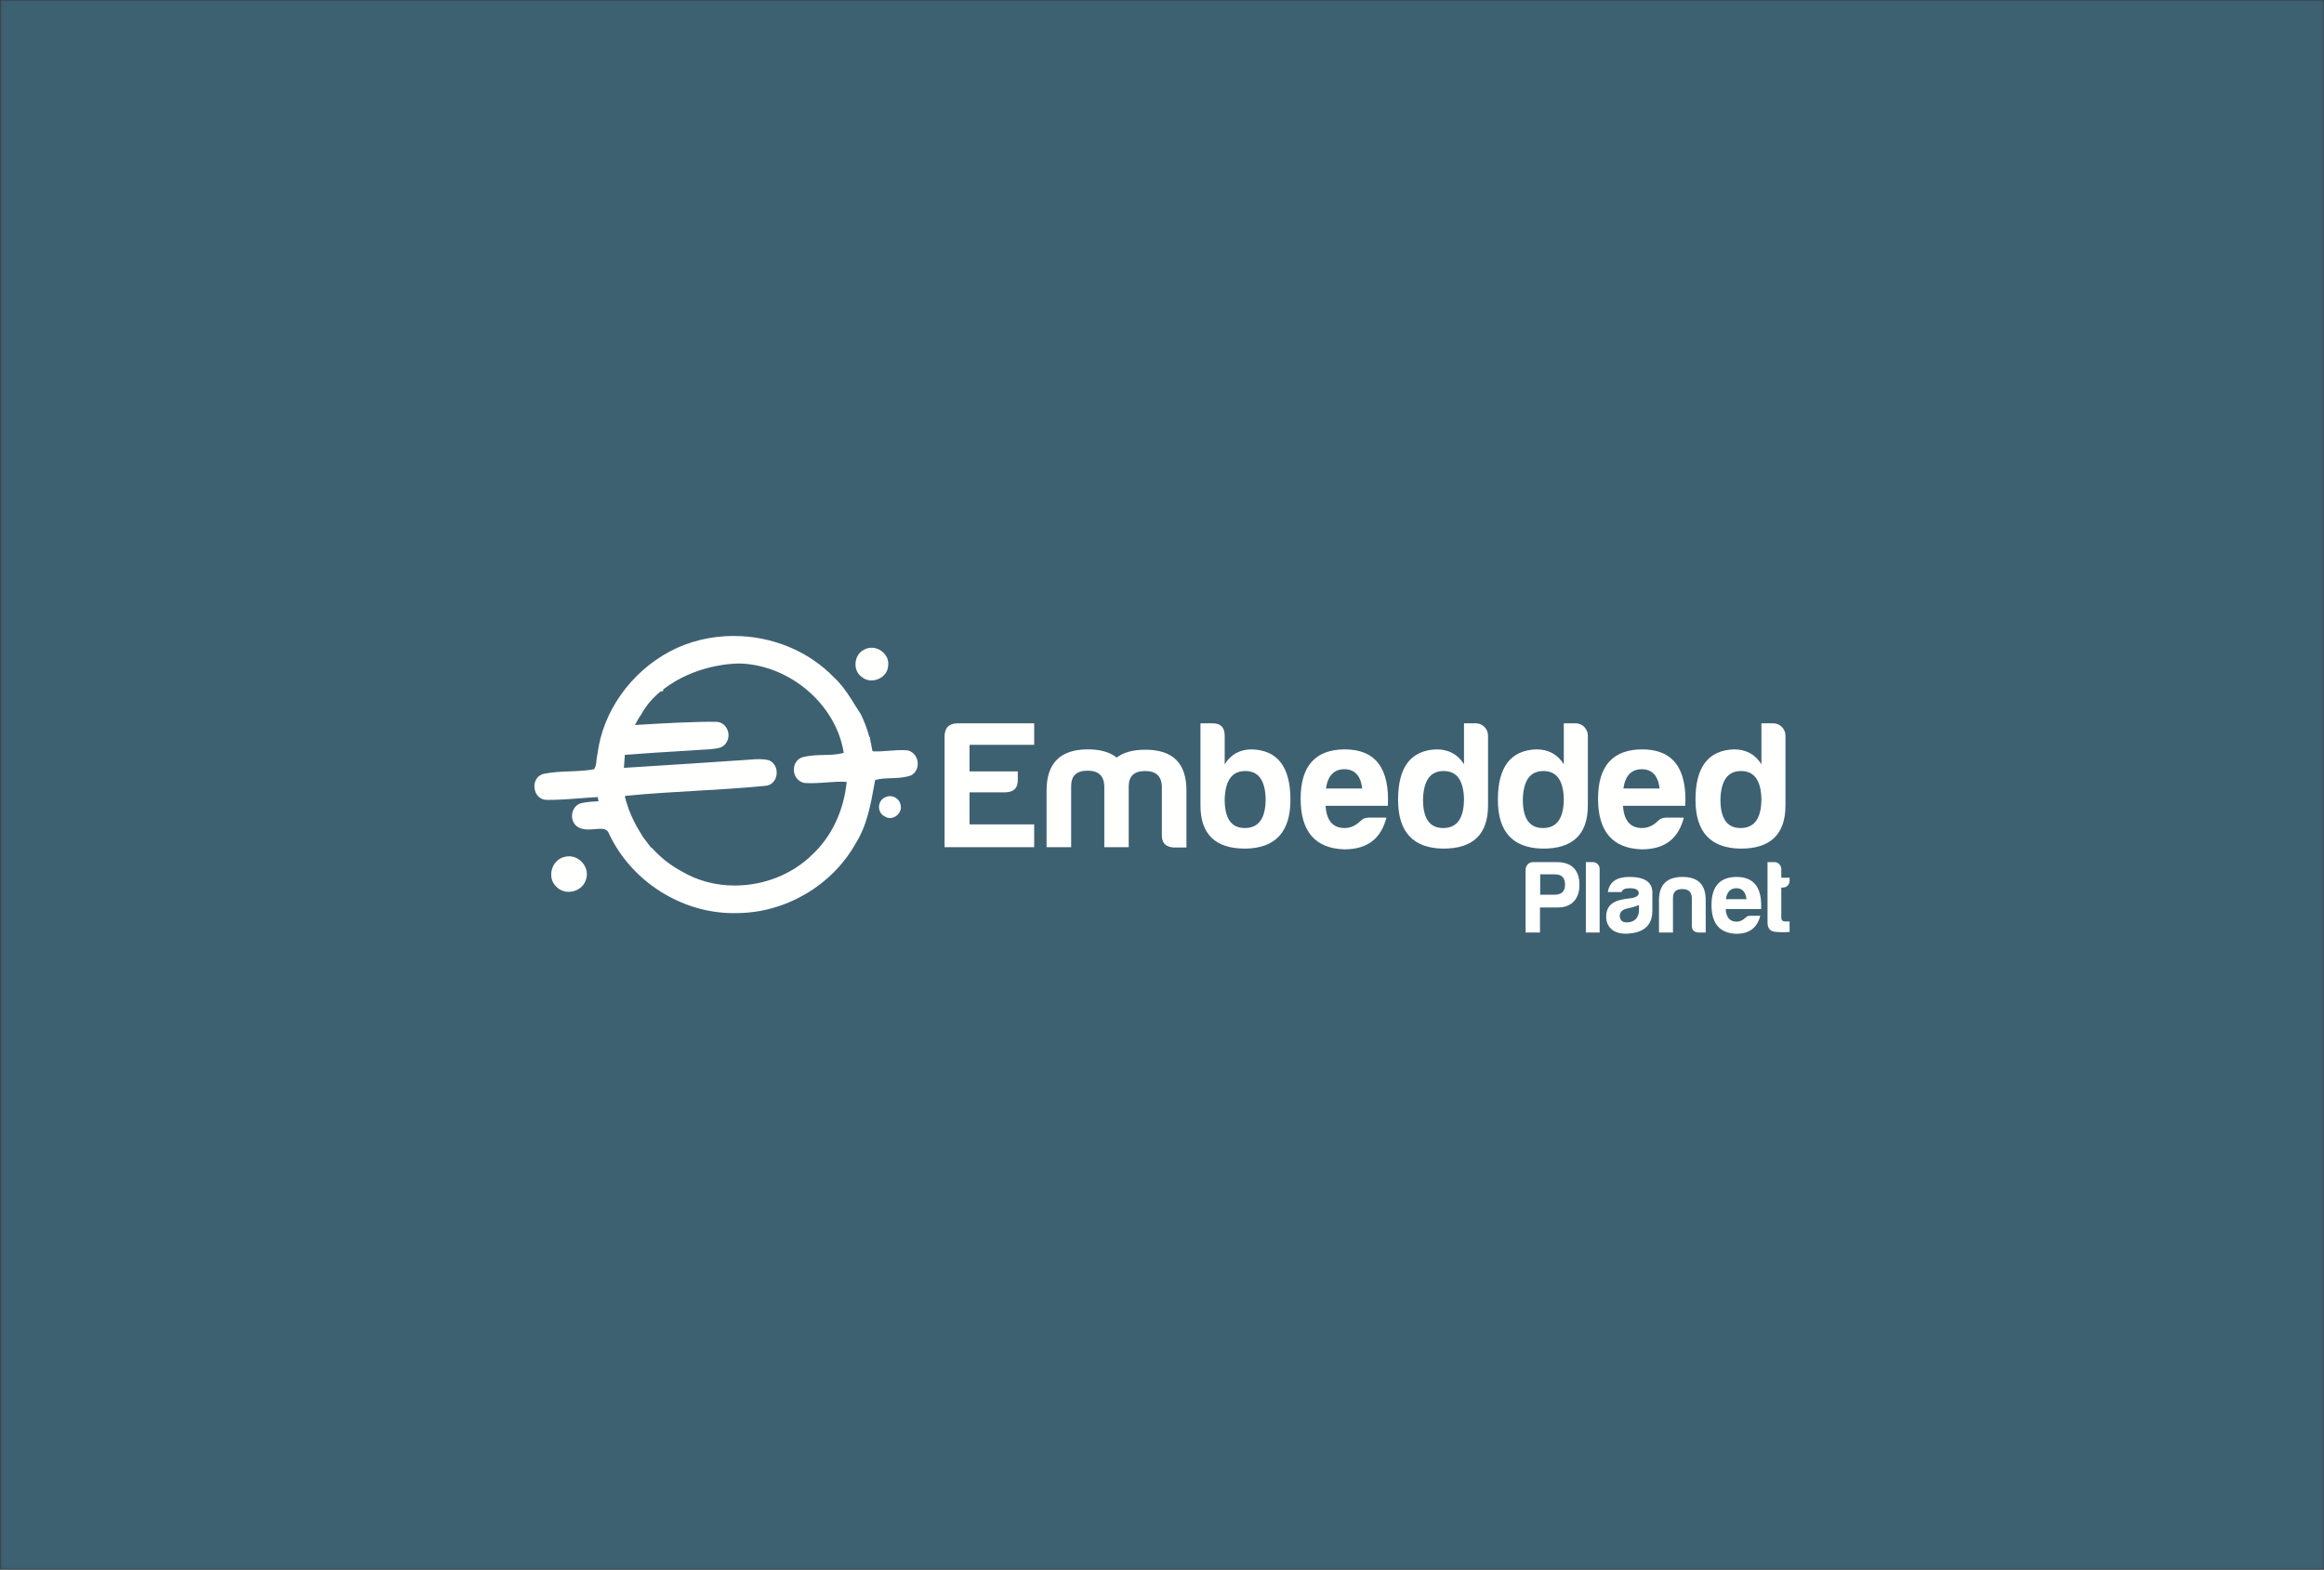 <?xml version="1.0" encoding="UTF-8"?>
<svg width="604px" height="408px" viewBox="0 0 604 408" version="1.1" xmlns="http://www.w3.org/2000/svg" xmlns:xlink="http://www.w3.org/1999/xlink">
    <rect x="0" y="0" width="604" height="408" fill="#333333" stroke="none"/>
    <!-- Generator: Sketch 48.2 (47327) - http://www.bohemiancoding.com/sketch -->
    <title>embeddedPlanet</title>
    <desc>Created with Sketch.</desc>
    <defs>
        <polygon id="path-1" points="0.06 0.996 604 0.996 604 408.94 0.06 408.94"></polygon>
    </defs>
    <g id="Page-1" stroke="none" stroke-width="1" fill="none" fill-rule="evenodd">
        <g id="embeddedPlanet" transform="translate(0, -1)">
            <g id="Group-3">
                <mask id="mask-2" fill="white">
                    <use xlink:href="#path-1"></use>
                </mask>
                <g id="Clip-2"></g>
                <polygon id="Fill-1" fill="#3E6172" mask="url(#mask-2)" points="0.06 408.94 604 408.94 604 0.996 0.06 0.996"></polygon>
            </g>
            <path d="M245.493,192.456 C245.493,190.231 246.582,189.048 248.806,189.001 L268.781,189.001 L268.781,194.587 L251.978,194.587 L251.978,201.497 L264.521,201.497 L264.521,203.627 C264.568,205.851 263.432,206.941 261.113,206.941 L251.978,206.941 L251.978,215.271 L268.781,215.271 L268.781,221.187 L245.493,221.187 L245.493,192.456" id="Fill-4" fill="#FFFFFE"></path>
            <path d="M278.39,205.188 L278.39,221.187 L272,221.187 L272,206.467 C272,199.319 275.598,195.77 282.745,195.77 C285.963,195.77 288.425,196.479 290.224,197.899 C292.022,196.527 294.483,195.864 297.702,195.864 C304.849,195.864 308.399,199.415 308.352,206.562 L308.352,221.283 L305.086,221.283 C303.003,221.141 301.962,220.146 301.962,218.158 L301.962,205.284 C301.82,202.681 300.4,201.402 297.607,201.402 C294.815,201.402 293.395,202.681 293.348,205.284 L293.348,221.187 L287.005,221.187 L287.005,205.188 C286.863,202.586 285.443,201.308 282.65,201.308 C279.857,201.308 278.438,202.586 278.39,205.188" id="Fill-5" fill="#FFFFFE"></path>
            <path d="M318.293,208.598 C318.246,213.662 319.949,216.219 323.547,216.219 C327.145,216.219 328.942,213.662 328.942,208.598 C328.801,203.768 327.05,201.402 323.642,201.402 C320.233,201.402 318.482,203.768 318.293,208.598 Z M318.293,199.651 C319.902,197.048 322.269,195.77 325.393,195.77 C332.066,196.007 335.38,200.361 335.38,208.881 C335.38,217.213 331.499,221.426 323.736,221.566 C315.927,221.613 311.998,217.875 311.998,210.35 L311.998,189.001 L315.169,189.001 C317.252,189.001 318.293,190.09 318.293,192.173 L318.293,199.651 Z" id="Fill-6" fill="#FFFFFE"></path>
            <path d="M344.61,205.946 L354.029,205.946 C353.65,202.633 352.089,200.929 349.391,200.929 C346.692,200.929 345.083,202.633 344.61,205.946 Z M349.391,221.756 C341.817,221.519 338.031,217.117 338.031,208.598 C338.031,200.077 341.865,195.817 349.485,195.77 C357.438,195.77 361.177,200.645 360.703,210.443 L344.516,210.443 C344.752,214.277 346.408,216.219 349.485,216.219 C350.953,216.219 352.325,215.603 353.556,214.42 C354.124,213.805 354.834,213.519 355.686,213.519 L360.324,213.519 C358.952,218.822 355.544,221.756 349.391,221.756 Z" id="Fill-7" fill="#FFFFFE"></path>
            <path d="M369.84,208.598 C369.792,213.662 371.496,216.219 375.094,216.219 C378.69,216.219 380.489,213.662 380.489,208.598 C380.348,203.768 378.597,201.402 375.188,201.402 C371.78,201.402 370.029,203.768 369.84,208.598 Z M386.737,192.173 L386.737,210.35 C386.737,217.875 382.809,221.613 374.999,221.566 C367.236,221.426 363.355,217.213 363.355,208.881 C363.355,200.361 366.668,196.007 373.342,195.77 C376.466,195.77 378.88,197.048 380.489,199.651 L380.489,189.001 L383.613,189.001 C385.317,189.001 386.737,190.469 386.737,192.173 Z" id="Fill-8" fill="#FFFFFE"></path>
            <path d="M395.778,208.598 C395.73,213.662 397.435,216.219 401.032,216.219 C404.629,216.219 406.428,213.662 406.428,208.598 C406.286,203.768 404.535,201.402 401.127,201.402 C397.719,201.402 395.968,203.768 395.778,208.598 Z M412.676,192.173 L412.676,210.35 C412.676,217.875 408.747,221.613 400.938,221.566 C393.175,221.426 389.294,217.213 389.294,208.881 C389.294,200.361 392.606,196.007 399.281,195.77 C402.404,195.77 404.818,197.048 406.428,199.651 L406.428,189.001 L409.552,189.001 C411.256,189.001 412.676,190.469 412.676,192.173 Z" id="Fill-9" fill="#FFFFFE"></path>
            <path d="M421.907,205.946 L431.326,205.946 C430.947,202.633 429.386,200.929 426.688,200.929 C423.989,200.929 422.38,202.633 421.907,205.946 Z M426.688,221.756 C419.114,221.519 415.328,217.117 415.328,208.598 C415.328,200.077 419.162,195.817 426.782,195.77 C434.734,195.77 438.474,200.645 438,210.443 L421.813,210.443 C422.049,214.277 423.705,216.219 426.782,216.219 C428.25,216.219 429.622,215.603 430.853,214.42 C431.421,213.805 432.131,213.519 432.982,213.519 L437.621,213.519 C436.249,218.822 432.841,221.756 426.688,221.756 Z" id="Fill-10" fill="#FFFFFE"></path>
            <path d="M447.137,208.598 C447.089,213.662 448.793,216.219 452.391,216.219 C455.987,216.219 457.786,213.662 457.786,208.598 C457.645,203.768 455.894,201.402 452.485,201.402 C449.077,201.402 447.326,203.768 447.137,208.598 Z M464.034,192.173 L464.034,210.35 C464.034,217.875 460.105,221.613 452.296,221.566 C444.533,221.426 440.652,217.213 440.652,208.881 C440.652,200.361 443.965,196.007 450.639,195.77 C453.763,195.77 456.177,197.048 457.786,199.651 L457.786,189.001 L460.91,189.001 C462.614,189.001 464.034,190.469 464.034,192.173 Z" id="Fill-11" fill="#FFFFFE"></path>
            <path d="M403.925,233.555 C405.809,233.582 406.751,232.693 406.751,230.918 C406.751,229.141 405.862,228.252 404.113,228.252 L400.291,228.252 L400.291,233.555 L403.925,233.555 Z M404.867,236.865 L400.237,236.865 L400.237,243.379 L396.496,243.379 L396.496,227.041 C396.496,225.992 397.33,225.076 398.38,225.076 L404.598,225.076 C408.474,225.076 410.492,227.148 410.492,230.971 C410.492,234.578 408.527,236.865 404.867,236.865 Z" id="Fill-12" fill="#FFFFFE"></path>
            <path d="M415.742,226.826 L415.742,243.379 L412.162,243.379 L412.162,225.076 L414.02,225.076 C414.961,225.076 415.742,225.885 415.742,226.826" id="Fill-13" fill="#FFFFFE"></path>
            <path d="M425.97,237.539 L425.97,236.221 C425.136,236.57 424.167,236.865 423.117,237.082 C421.69,237.35 420.964,238.023 420.964,239.072 C421.044,240.203 421.637,240.742 422.767,240.742 C424.759,240.742 425.97,239.557 425.97,237.539 Z M421.448,232.855 L417.868,232.855 C418.299,230.217 420.156,228.926 423.439,228.926 C427.369,228.926 429.361,230.217 429.442,232.855 L429.442,237.701 C429.442,241.631 427.073,243.379 423.225,243.648 C419.806,243.918 417.438,242.33 417.438,239.18 C417.519,235.762 419.994,234.848 423.602,234.498 C425.136,234.309 425.916,233.851 425.916,233.07 C425.835,232.264 425.082,231.859 423.602,231.859 C422.336,231.859 421.637,232.182 421.448,232.855 Z" id="Fill-14" fill="#FFFFFE"></path>
            <path d="M441.475,243.379 C440.29,243.299 439.698,242.734 439.698,241.603 L439.698,234.281 C439.617,232.801 438.81,232.074 437.222,232.074 C435.634,232.074 434.826,232.801 434.8,234.281 L434.8,243.379 L431.166,243.379 L431.166,235.008 C431.166,230.943 433.211,228.926 437.275,228.926 C441.34,228.926 443.332,230.943 443.305,235.008 L443.305,243.379 L441.475,243.379" id="Fill-15" fill="#FFFFFE"></path>
            <path d="M448.555,234.713 L453.911,234.713 C453.695,232.828 452.807,231.859 451.272,231.859 C449.738,231.859 448.823,232.828 448.555,234.713 Z M451.272,243.703 C446.966,243.568 444.813,241.064 444.813,236.221 C444.813,231.375 446.993,228.953 451.327,228.926 C455.849,228.926 457.975,231.697 457.706,237.269 L448.5,237.269 C448.635,239.449 449.577,240.553 451.327,240.553 C452.161,240.553 452.941,240.203 453.642,239.531 C453.965,239.18 454.368,239.019 454.853,239.019 L457.49,239.019 C456.71,242.033 454.772,243.703 451.272,243.703 Z" id="Fill-16" fill="#FFFFFE"></path>
            <path d="M463.332,231.697 L462.955,231.697 L462.955,239.584 C462.955,240.176 463.306,240.5 464.005,240.5 L465.109,240.5 L465.109,243.219 C463.951,243.326 462.687,243.326 461.341,243.191 C459.995,243.057 459.349,242.223 459.376,240.635 L459.376,225.076 L461.232,225.076 C462.175,225.076 462.955,225.937 462.955,226.879 L462.955,229.141 L465.109,229.141 L465.109,229.922 C465.109,230.943 464.328,231.697 463.332,231.697" id="Fill-17" fill="#FFFFFE"></path>
            <path d="M223.868,176.877 C224.577,177.513 225.518,177.862 226.515,177.862 C228.479,177.862 230.666,176.43 230.813,174.108 C230.993,172.992 230.673,171.879 229.909,170.967 C229.061,169.954 227.792,169.35 226.515,169.35 C225.828,169.35 225.156,169.53 224.654,169.829 C223.37,170.425 222.513,171.684 222.363,173.196 C222.213,174.704 222.804,176.102 223.868,176.877" id="Fill-18" fill="#FFFFFE"></path>
            <path d="M231.289,207.924 C230.891,207.924 230.501,208.014 230.156,208.185 C229.144,208.574 228.477,209.545 228.449,210.678 C228.422,211.779 229.007,212.754 229.948,213.197 C230.346,213.473 230.809,213.619 231.296,213.619 C232.202,213.619 233.109,213.119 233.664,212.314 C234.149,211.611 234.278,210.787 234.024,210.041 C233.744,208.828 232.583,207.924 231.289,207.924" id="Fill-19" fill="#FFFFFE"></path>
            <path d="M147.912,223.559 C147.543,223.559 147.174,223.609 146.91,223.685 C145.275,223.965 143.951,225.209 143.454,226.932 C142.958,228.652 143.416,230.406 144.586,231.449 C145.404,232.318 146.549,232.797 147.808,232.797 C149.845,232.797 151.67,231.535 152.224,229.799 C152.767,228.453 152.584,226.951 151.724,225.676 C150.843,224.369 149.383,223.559 147.912,223.559" id="Fill-20" fill="#FFFFFE"></path>
            <path d="M169.674,221.652 L169.353,221.303 L169.205,221.31 C168.422,220.305 167.633,219.264 166.848,218.199 L166.902,218.185 L166.186,217.017 C165.151,215.33 164.265,213.535 163.551,211.684 L163.427,211.461 C163.417,211.41 163.407,211.357 163.397,211.307 L163.356,211.162 C162.876,209.851 162.567,208.746 162.381,207.984 L162.476,207.982 L162.529,207.855 C168.61,207.246 174.819,206.889 180.829,206.541 C186.791,206.197 192.956,205.84 199.005,205.241 C200.468,205.095 201.571,203.985 201.817,202.415 C202.072,200.78 201.283,199.218 199.897,198.616 L199.725,198.559 C199.001,198.392 198.213,198.311 197.315,198.311 C196.516,198.311 195.721,198.374 194.953,198.434 C194.492,198.472 194.031,198.509 193.553,198.532 C184.282,199.171 174.857,199.769 165.743,200.348 L162.149,200.575 C162.209,199.553 162.293,198.527 162.376,197.526 L162.403,197.198 C167.239,196.805 172.154,196.507 176.916,196.218 C179.422,196.065 181.928,195.913 184.515,195.738 C184.737,195.704 184.974,195.683 185.217,195.659 C186.425,195.545 188.081,195.388 188.833,193.898 C189.476,192.893 189.514,191.558 188.933,190.412 C188.396,189.353 187.415,188.681 186.264,188.609 C180.724,188.508 171.356,189.061 166.512,189.348 C165.963,189.38 165.455,189.409 165.012,189.434 C165.505,188.496 166.007,187.602 166.605,186.768 L166.671,186.664 C167.892,184.423 169.599,182.407 171.748,180.672 L172.319,180.672 L172.374,180.187 C180.678,173.781 190.308,173.456 192.159,173.456 C192.452,173.456 192.615,173.463 192.632,173.464 C205.623,174.032 217.397,184.365 219.279,196.677 C217.658,197.142 215.923,197.184 214.102,197.229 C212.268,197.275 210.372,197.323 208.458,197.847 C207.063,198.333 206.212,199.738 206.34,201.345 C206.468,202.965 207.542,204.229 209.107,204.505 C210.833,204.64 212.87,204.509 214.736,204.364 C216.524,204.225 218.46,204.097 220.055,204.224 C219.296,211.711 216.162,218.373 211.153,223.082 C205.964,228.217 198.594,231.162 190.934,231.162 C186.055,231.162 181.385,229.935 177.389,227.598 C174.488,226.074 171.893,224.074 169.674,221.652 Z M238.471,198.909 C238.237,197.456 237.225,196.328 235.891,196.036 L235.757,196.016 C234.152,195.884 232.534,196.012 230.988,196.136 C229.662,196.241 228.301,196.352 226.976,196.284 L226.92,196.235 L226.784,196.245 L226.772,196.165 L226.731,196.165 C226.715,196.075 226.699,195.985 226.683,195.895 C226.589,195.37 226.493,194.837 226.394,194.354 L226.406,194.351 L226.328,194.04 C226.287,193.854 226.246,193.681 226.203,193.52 L226.104,192.561 L225.948,192.561 C225.37,190.447 224.626,188.466 223.732,186.663 L223.67,186.555 C223.159,185.78 222.666,184.992 222.173,184.204 C222.043,183.997 221.915,183.79 221.785,183.583 L221.796,183.581 L221.029,182.393 C219.931,180.69 218.563,178.727 216.793,177.112 C210.203,170.236 200.671,166.293 190.644,166.293 C184.787,166.293 179.074,167.678 174.119,170.299 C163.842,175.784 156.626,186.022 155.273,197.034 C155.13,197.567 155.074,198.126 155.02,198.668 C154.906,199.806 154.795,200.554 154.289,200.956 C152.283,201.329 150.18,201.408 148.143,201.485 C145.906,201.569 143.592,201.657 141.287,202.132 C139.678,202.52 138.705,204.051 138.92,205.852 C139.134,207.648 140.429,208.902 142.069,208.902 L142.162,208.9 L142.64,208.902 C145.368,208.902 148.114,208.691 150.771,208.486 C152.272,208.371 153.817,208.252 155.345,208.172 L155.365,208.271 C155.428,208.598 155.49,208.924 155.554,209.248 C155.494,209.252 155.435,209.256 155.375,209.258 C154.01,209.34 152.598,209.426 151.208,209.721 C150.021,209.969 149.114,210.873 148.784,212.137 C148.44,213.451 148.829,214.834 149.816,215.693 C150.842,216.498 152.078,216.592 152.917,216.592 C153.477,216.592 154.04,216.545 154.585,216.498 C155.082,216.457 155.576,216.414 156.048,216.414 C157.338,216.414 157.918,216.74 158.296,217.726 C164.085,230.053 177.084,238.334 190.642,238.336 C190.642,238.336 190.643,238.336 190.644,238.336 C191.006,238.336 191.365,238.33 191.703,238.318 C204.163,238.223 216.178,231.166 222.288,220.385 C225.31,215.641 226.29,210.16 227.238,204.86 L227.439,203.741 C228.736,203.352 230.131,203.308 231.599,203.26 C233.291,203.204 235.04,203.147 236.743,202.543 L236.918,202.462 C238.096,201.765 238.705,200.37 238.471,198.909 Z" id="Fill-21" fill="#FFFFFE"></path>
        </g>
    </g>
</svg>
